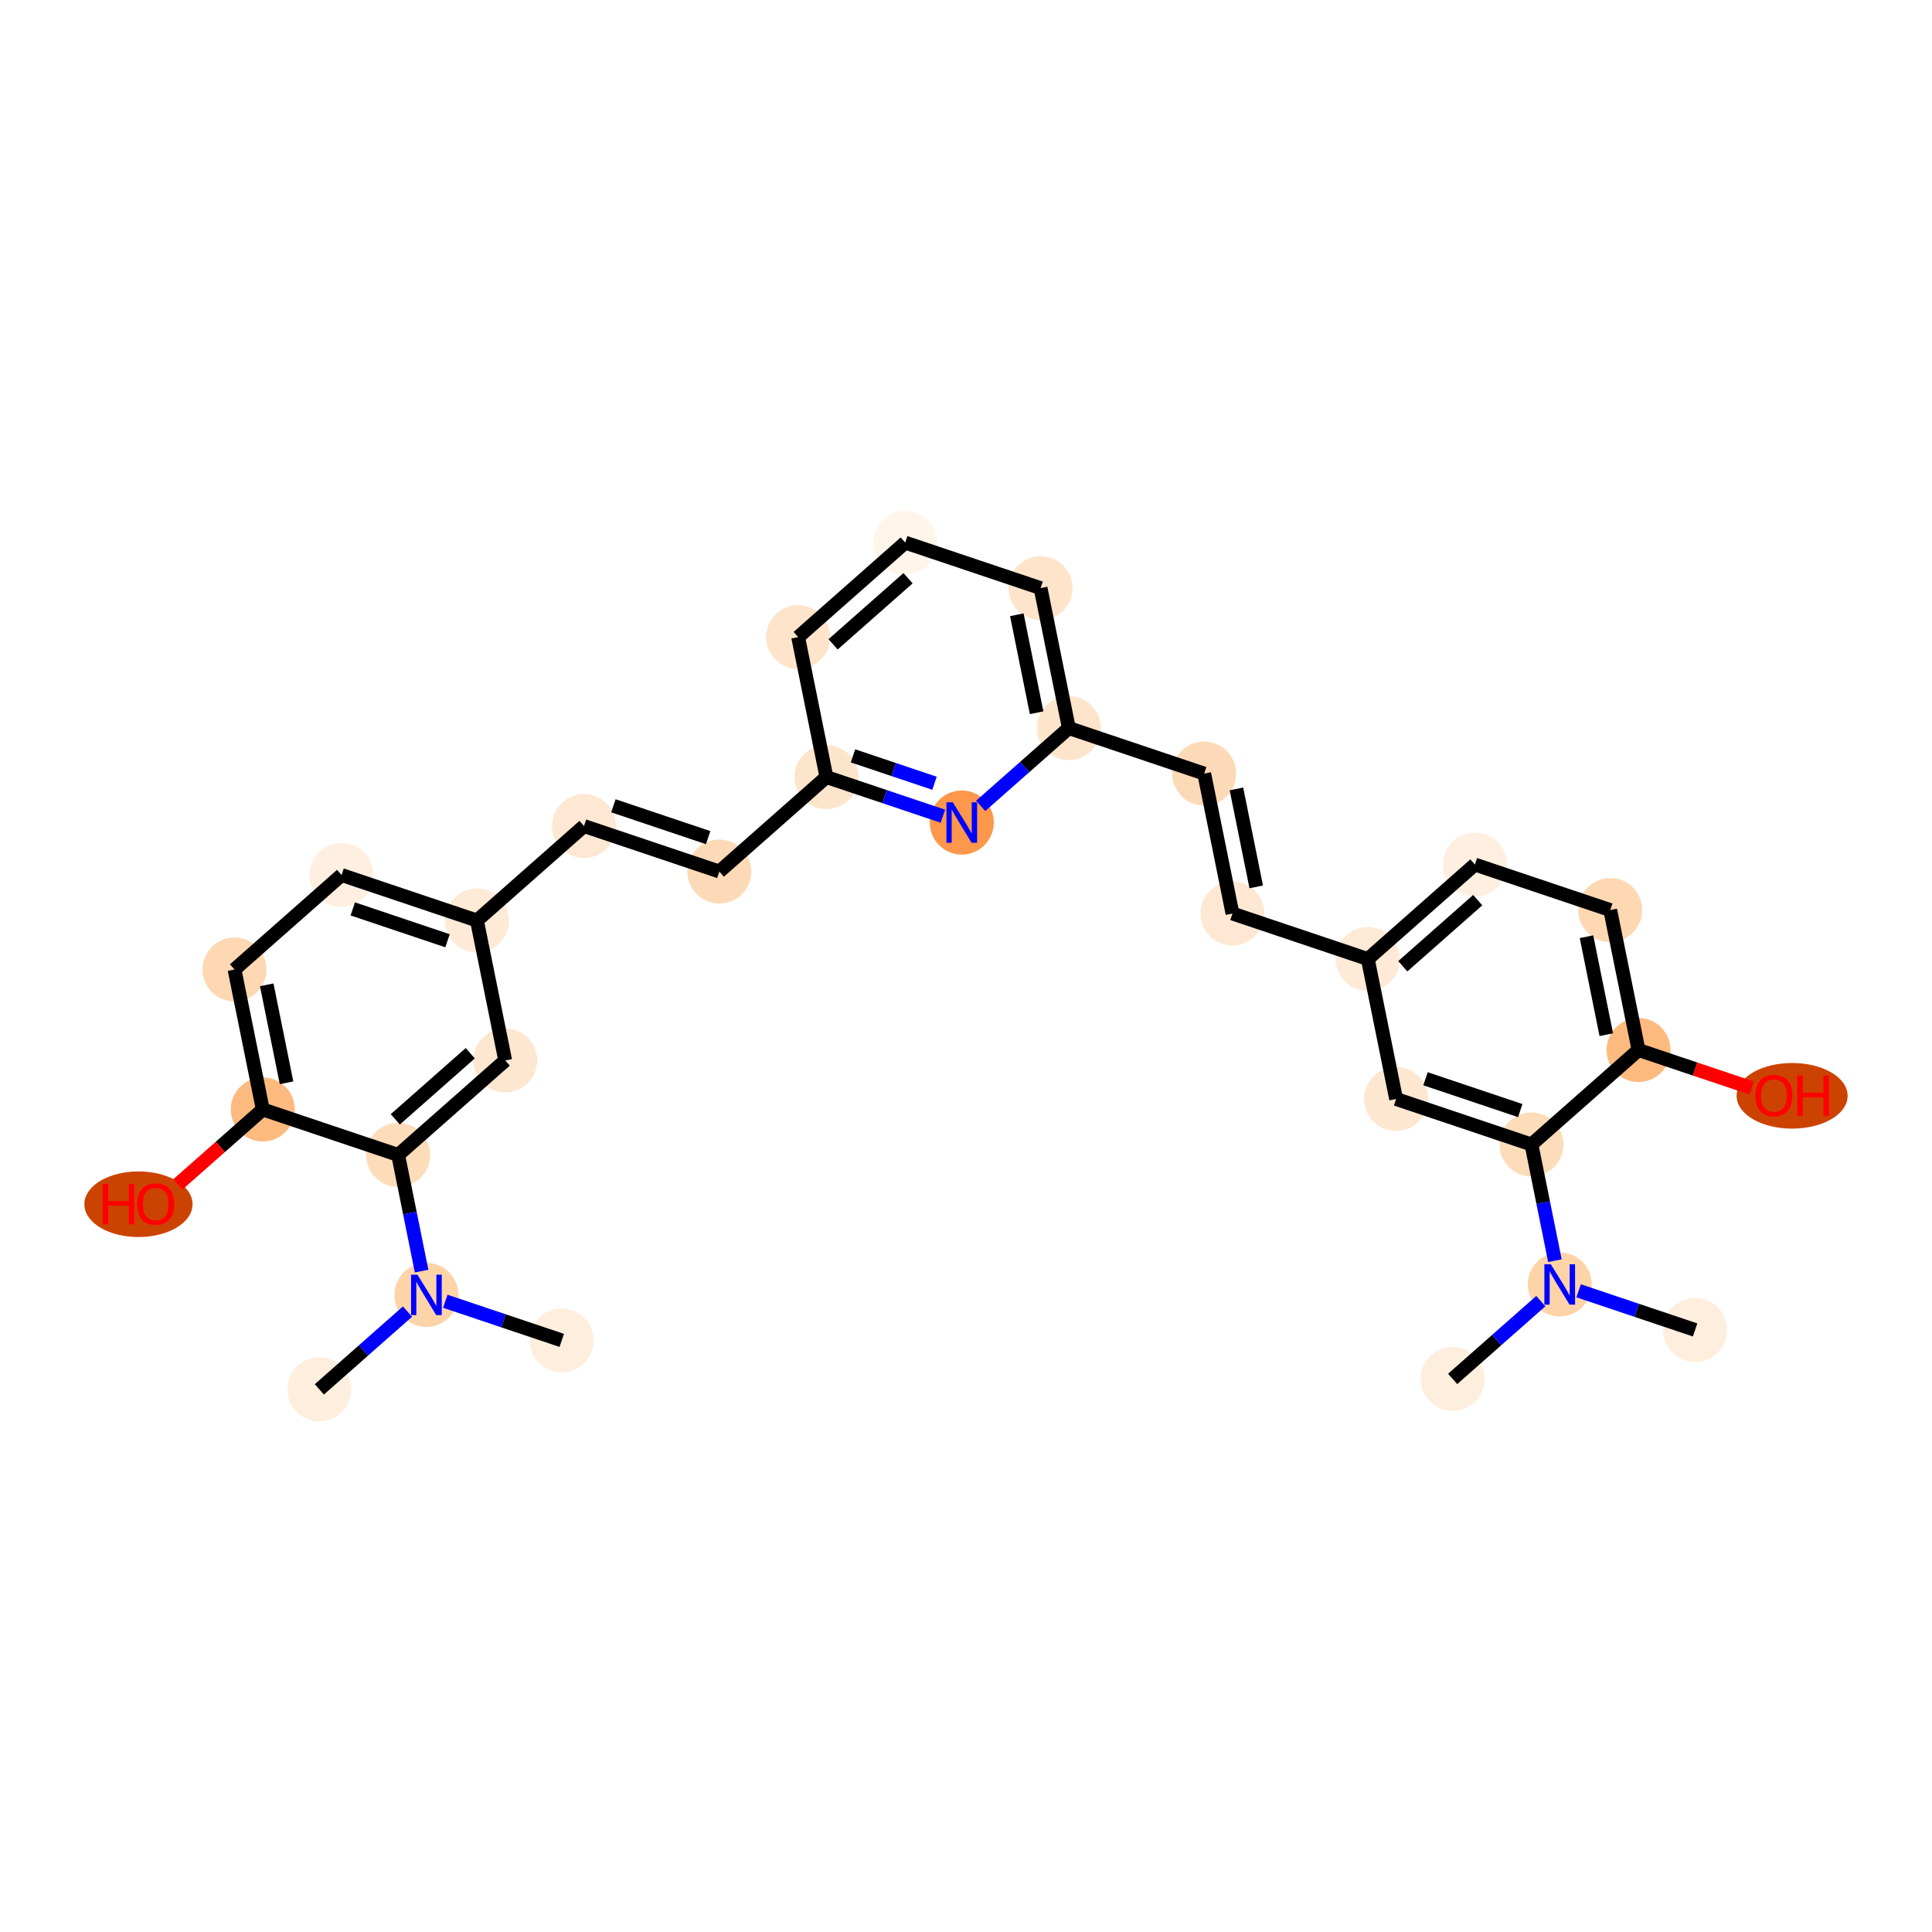 <?xml version='1.0' encoding='iso-8859-1'?>
<svg version='1.1' baseProfile='full'
              xmlns='http://www.w3.org/2000/svg'
                      xmlns:rdkit='http://www.rdkit.org/xml'
                      xmlns:xlink='http://www.w3.org/1999/xlink'
                  xml:space='preserve'
width='280px' height='280px' viewBox='0 0 280 280'>
<!-- END OF HEADER -->
<rect style='opacity:1.0;fill:#FFFFFF;stroke:none' width='280' height='280' x='0' y='0'> </rect>
<ellipse cx='210.53' cy='199.843' rx='4.139' ry='4.139'  style='fill:#FEEEDE;fill-rule:evenodd;stroke:#FEEEDE;stroke-width:1.0px;stroke-linecap:butt;stroke-linejoin:miter;stroke-opacity:1' />
<ellipse cx='226.048' cy='186.151' rx='4.139' ry='4.144'  style='fill:#FDD3A8;fill-rule:evenodd;stroke:#FDD3A8;stroke-width:1.0px;stroke-linecap:butt;stroke-linejoin:miter;stroke-opacity:1' />
<ellipse cx='245.664' cy='192.745' rx='4.139' ry='4.139'  style='fill:#FEEEDE;fill-rule:evenodd;stroke:#FEEEDE;stroke-width:1.0px;stroke-linecap:butt;stroke-linejoin:miter;stroke-opacity:1' />
<ellipse cx='221.95' cy='165.867' rx='4.139' ry='4.139'  style='fill:#FDDCBA;fill-rule:evenodd;stroke:#FDDCBA;stroke-width:1.0px;stroke-linecap:butt;stroke-linejoin:miter;stroke-opacity:1' />
<ellipse cx='202.334' cy='159.274' rx='4.139' ry='4.139'  style='fill:#FEE7D1;fill-rule:evenodd;stroke:#FEE7D1;stroke-width:1.0px;stroke-linecap:butt;stroke-linejoin:miter;stroke-opacity:1' />
<ellipse cx='198.235' cy='138.99' rx='4.139' ry='4.139'  style='fill:#FEEAD6;fill-rule:evenodd;stroke:#FEEAD6;stroke-width:1.0px;stroke-linecap:butt;stroke-linejoin:miter;stroke-opacity:1' />
<ellipse cx='178.619' cy='132.396' rx='4.139' ry='4.139'  style='fill:#FEE8D3;fill-rule:evenodd;stroke:#FEE8D3;stroke-width:1.0px;stroke-linecap:butt;stroke-linejoin:miter;stroke-opacity:1' />
<ellipse cx='174.521' cy='112.112' rx='4.139' ry='4.139'  style='fill:#FDDAB7;fill-rule:evenodd;stroke:#FDDAB7;stroke-width:1.0px;stroke-linecap:butt;stroke-linejoin:miter;stroke-opacity:1' />
<ellipse cx='154.905' cy='105.519' rx='4.139' ry='4.139'  style='fill:#FDE5CC;fill-rule:evenodd;stroke:#FDE5CC;stroke-width:1.0px;stroke-linecap:butt;stroke-linejoin:miter;stroke-opacity:1' />
<ellipse cx='150.807' cy='85.234' rx='4.139' ry='4.139'  style='fill:#FDE4CB;fill-rule:evenodd;stroke:#FDE4CB;stroke-width:1.0px;stroke-linecap:butt;stroke-linejoin:miter;stroke-opacity:1' />
<ellipse cx='131.191' cy='78.641' rx='4.139' ry='4.139'  style='fill:#FFF5EB;fill-rule:evenodd;stroke:#FFF5EB;stroke-width:1.0px;stroke-linecap:butt;stroke-linejoin:miter;stroke-opacity:1' />
<ellipse cx='115.673' cy='92.333' rx='4.139' ry='4.139'  style='fill:#FDE4CB;fill-rule:evenodd;stroke:#FDE4CB;stroke-width:1.0px;stroke-linecap:butt;stroke-linejoin:miter;stroke-opacity:1' />
<ellipse cx='119.772' cy='112.617' rx='4.139' ry='4.139'  style='fill:#FDE5CC;fill-rule:evenodd;stroke:#FDE5CC;stroke-width:1.0px;stroke-linecap:butt;stroke-linejoin:miter;stroke-opacity:1' />
<ellipse cx='104.254' cy='126.309' rx='4.139' ry='4.139'  style='fill:#FDDAB7;fill-rule:evenodd;stroke:#FDDAB7;stroke-width:1.0px;stroke-linecap:butt;stroke-linejoin:miter;stroke-opacity:1' />
<ellipse cx='84.638' cy='119.716' rx='4.139' ry='4.139'  style='fill:#FEE8D3;fill-rule:evenodd;stroke:#FEE8D3;stroke-width:1.0px;stroke-linecap:butt;stroke-linejoin:miter;stroke-opacity:1' />
<ellipse cx='69.12' cy='133.407' rx='4.139' ry='4.139'  style='fill:#FEEAD6;fill-rule:evenodd;stroke:#FEEAD6;stroke-width:1.0px;stroke-linecap:butt;stroke-linejoin:miter;stroke-opacity:1' />
<ellipse cx='49.504' cy='126.814' rx='4.139' ry='4.139'  style='fill:#FEEFE0;fill-rule:evenodd;stroke:#FEEFE0;stroke-width:1.0px;stroke-linecap:butt;stroke-linejoin:miter;stroke-opacity:1' />
<ellipse cx='33.987' cy='140.505' rx='4.139' ry='4.139'  style='fill:#FDD8B3;fill-rule:evenodd;stroke:#FDD8B3;stroke-width:1.0px;stroke-linecap:butt;stroke-linejoin:miter;stroke-opacity:1' />
<ellipse cx='38.085' cy='160.79' rx='4.139' ry='4.139'  style='fill:#FDBA7F;fill-rule:evenodd;stroke:#FDBA7F;stroke-width:1.0px;stroke-linecap:butt;stroke-linejoin:miter;stroke-opacity:1' />
<ellipse cx='20.067' cy='174.527' rx='7.34' ry='4.255'  style='fill:#CB4301;fill-rule:evenodd;stroke:#CB4301;stroke-width:1.0px;stroke-linecap:butt;stroke-linejoin:miter;stroke-opacity:1' />
<ellipse cx='57.701' cy='167.383' rx='4.139' ry='4.139'  style='fill:#FDDCBA;fill-rule:evenodd;stroke:#FDDCBA;stroke-width:1.0px;stroke-linecap:butt;stroke-linejoin:miter;stroke-opacity:1' />
<ellipse cx='61.799' cy='187.667' rx='4.139' ry='4.144'  style='fill:#FDD3A8;fill-rule:evenodd;stroke:#FDD3A8;stroke-width:1.0px;stroke-linecap:butt;stroke-linejoin:miter;stroke-opacity:1' />
<ellipse cx='81.415' cy='194.26' rx='4.139' ry='4.139'  style='fill:#FEEEDE;fill-rule:evenodd;stroke:#FEEEDE;stroke-width:1.0px;stroke-linecap:butt;stroke-linejoin:miter;stroke-opacity:1' />
<ellipse cx='46.281' cy='201.359' rx='4.139' ry='4.139'  style='fill:#FEEEDE;fill-rule:evenodd;stroke:#FEEEDE;stroke-width:1.0px;stroke-linecap:butt;stroke-linejoin:miter;stroke-opacity:1' />
<ellipse cx='73.219' cy='153.691' rx='4.139' ry='4.139'  style='fill:#FEE7D1;fill-rule:evenodd;stroke:#FEE7D1;stroke-width:1.0px;stroke-linecap:butt;stroke-linejoin:miter;stroke-opacity:1' />
<ellipse cx='139.388' cy='119.21' rx='4.139' ry='4.144'  style='fill:#FD974B;fill-rule:evenodd;stroke:#FD974B;stroke-width:1.0px;stroke-linecap:butt;stroke-linejoin:miter;stroke-opacity:1' />
<ellipse cx='213.753' cy='125.298' rx='4.139' ry='4.139'  style='fill:#FEEFE0;fill-rule:evenodd;stroke:#FEEFE0;stroke-width:1.0px;stroke-linecap:butt;stroke-linejoin:miter;stroke-opacity:1' />
<ellipse cx='233.369' cy='131.891' rx='4.139' ry='4.139'  style='fill:#FDD8B3;fill-rule:evenodd;stroke:#FDD8B3;stroke-width:1.0px;stroke-linecap:butt;stroke-linejoin:miter;stroke-opacity:1' />
<ellipse cx='237.467' cy='152.176' rx='4.139' ry='4.139'  style='fill:#FDBA7F;fill-rule:evenodd;stroke:#FDBA7F;stroke-width:1.0px;stroke-linecap:butt;stroke-linejoin:miter;stroke-opacity:1' />
<ellipse cx='259.728' cy='158.814' rx='7.545' ry='4.255'  style='fill:#CC4301;fill-rule:evenodd;stroke:#CC4301;stroke-width:1.0px;stroke-linecap:butt;stroke-linejoin:miter;stroke-opacity:1' />
<path class='bond-0 atom-0 atom-1' d='M 210.53,199.843 L 216.919,194.206' style='fill:none;fill-rule:evenodd;stroke:#000000;stroke-width:2.0px;stroke-linecap:butt;stroke-linejoin:miter;stroke-opacity:1' />
<path class='bond-0 atom-0 atom-1' d='M 216.919,194.206 L 223.308,188.569' style='fill:none;fill-rule:evenodd;stroke:#0000FF;stroke-width:2.0px;stroke-linecap:butt;stroke-linejoin:miter;stroke-opacity:1' />
<path class='bond-1 atom-1 atom-2' d='M 228.788,187.072 L 237.226,189.908' style='fill:none;fill-rule:evenodd;stroke:#0000FF;stroke-width:2.0px;stroke-linecap:butt;stroke-linejoin:miter;stroke-opacity:1' />
<path class='bond-1 atom-1 atom-2' d='M 237.226,189.908 L 245.664,192.745' style='fill:none;fill-rule:evenodd;stroke:#000000;stroke-width:2.0px;stroke-linecap:butt;stroke-linejoin:miter;stroke-opacity:1' />
<path class='bond-2 atom-1 atom-3' d='M 225.351,182.704 L 223.65,174.285' style='fill:none;fill-rule:evenodd;stroke:#0000FF;stroke-width:2.0px;stroke-linecap:butt;stroke-linejoin:miter;stroke-opacity:1' />
<path class='bond-2 atom-1 atom-3' d='M 223.65,174.285 L 221.95,165.867' style='fill:none;fill-rule:evenodd;stroke:#000000;stroke-width:2.0px;stroke-linecap:butt;stroke-linejoin:miter;stroke-opacity:1' />
<path class='bond-3 atom-3 atom-4' d='M 221.95,165.867 L 202.334,159.274' style='fill:none;fill-rule:evenodd;stroke:#000000;stroke-width:2.0px;stroke-linecap:butt;stroke-linejoin:miter;stroke-opacity:1' />
<path class='bond-3 atom-3 atom-4' d='M 220.326,160.955 L 206.595,156.34' style='fill:none;fill-rule:evenodd;stroke:#000000;stroke-width:2.0px;stroke-linecap:butt;stroke-linejoin:miter;stroke-opacity:1' />
<path class='bond-29 atom-28 atom-3' d='M 237.467,152.176 L 221.95,165.867' style='fill:none;fill-rule:evenodd;stroke:#000000;stroke-width:2.0px;stroke-linecap:butt;stroke-linejoin:miter;stroke-opacity:1' />
<path class='bond-4 atom-4 atom-5' d='M 202.334,159.274 L 198.235,138.99' style='fill:none;fill-rule:evenodd;stroke:#000000;stroke-width:2.0px;stroke-linecap:butt;stroke-linejoin:miter;stroke-opacity:1' />
<path class='bond-5 atom-5 atom-6' d='M 198.235,138.99 L 178.619,132.396' style='fill:none;fill-rule:evenodd;stroke:#000000;stroke-width:2.0px;stroke-linecap:butt;stroke-linejoin:miter;stroke-opacity:1' />
<path class='bond-25 atom-5 atom-26' d='M 198.235,138.99 L 213.753,125.298' style='fill:none;fill-rule:evenodd;stroke:#000000;stroke-width:2.0px;stroke-linecap:butt;stroke-linejoin:miter;stroke-opacity:1' />
<path class='bond-25 atom-5 atom-26' d='M 203.301,140.039 L 214.164,130.455' style='fill:none;fill-rule:evenodd;stroke:#000000;stroke-width:2.0px;stroke-linecap:butt;stroke-linejoin:miter;stroke-opacity:1' />
<path class='bond-6 atom-6 atom-7' d='M 178.619,132.396 L 174.521,112.112' style='fill:none;fill-rule:evenodd;stroke:#000000;stroke-width:2.0px;stroke-linecap:butt;stroke-linejoin:miter;stroke-opacity:1' />
<path class='bond-6 atom-6 atom-7' d='M 182.062,128.534 L 179.193,114.335' style='fill:none;fill-rule:evenodd;stroke:#000000;stroke-width:2.0px;stroke-linecap:butt;stroke-linejoin:miter;stroke-opacity:1' />
<path class='bond-7 atom-7 atom-8' d='M 174.521,112.112 L 154.905,105.519' style='fill:none;fill-rule:evenodd;stroke:#000000;stroke-width:2.0px;stroke-linecap:butt;stroke-linejoin:miter;stroke-opacity:1' />
<path class='bond-8 atom-8 atom-9' d='M 154.905,105.519 L 150.807,85.234' style='fill:none;fill-rule:evenodd;stroke:#000000;stroke-width:2.0px;stroke-linecap:butt;stroke-linejoin:miter;stroke-opacity:1' />
<path class='bond-8 atom-8 atom-9' d='M 150.234,103.296 L 147.365,89.097' style='fill:none;fill-rule:evenodd;stroke:#000000;stroke-width:2.0px;stroke-linecap:butt;stroke-linejoin:miter;stroke-opacity:1' />
<path class='bond-30 atom-25 atom-8' d='M 142.128,116.793 L 148.516,111.156' style='fill:none;fill-rule:evenodd;stroke:#0000FF;stroke-width:2.0px;stroke-linecap:butt;stroke-linejoin:miter;stroke-opacity:1' />
<path class='bond-30 atom-25 atom-8' d='M 148.516,111.156 L 154.905,105.519' style='fill:none;fill-rule:evenodd;stroke:#000000;stroke-width:2.0px;stroke-linecap:butt;stroke-linejoin:miter;stroke-opacity:1' />
<path class='bond-9 atom-9 atom-10' d='M 150.807,85.234 L 131.191,78.641' style='fill:none;fill-rule:evenodd;stroke:#000000;stroke-width:2.0px;stroke-linecap:butt;stroke-linejoin:miter;stroke-opacity:1' />
<path class='bond-10 atom-10 atom-11' d='M 131.191,78.641 L 115.673,92.333' style='fill:none;fill-rule:evenodd;stroke:#000000;stroke-width:2.0px;stroke-linecap:butt;stroke-linejoin:miter;stroke-opacity:1' />
<path class='bond-10 atom-10 atom-11' d='M 131.602,83.799 L 120.739,93.383' style='fill:none;fill-rule:evenodd;stroke:#000000;stroke-width:2.0px;stroke-linecap:butt;stroke-linejoin:miter;stroke-opacity:1' />
<path class='bond-11 atom-11 atom-12' d='M 115.673,92.333 L 119.772,112.617' style='fill:none;fill-rule:evenodd;stroke:#000000;stroke-width:2.0px;stroke-linecap:butt;stroke-linejoin:miter;stroke-opacity:1' />
<path class='bond-12 atom-12 atom-13' d='M 119.772,112.617 L 104.254,126.309' style='fill:none;fill-rule:evenodd;stroke:#000000;stroke-width:2.0px;stroke-linecap:butt;stroke-linejoin:miter;stroke-opacity:1' />
<path class='bond-24 atom-12 atom-25' d='M 119.772,112.617 L 128.21,115.453' style='fill:none;fill-rule:evenodd;stroke:#000000;stroke-width:2.0px;stroke-linecap:butt;stroke-linejoin:miter;stroke-opacity:1' />
<path class='bond-24 atom-12 atom-25' d='M 128.21,115.453 L 136.648,118.289' style='fill:none;fill-rule:evenodd;stroke:#0000FF;stroke-width:2.0px;stroke-linecap:butt;stroke-linejoin:miter;stroke-opacity:1' />
<path class='bond-24 atom-12 atom-25' d='M 123.622,109.545 L 129.528,111.53' style='fill:none;fill-rule:evenodd;stroke:#000000;stroke-width:2.0px;stroke-linecap:butt;stroke-linejoin:miter;stroke-opacity:1' />
<path class='bond-24 atom-12 atom-25' d='M 129.528,111.53 L 135.435,113.515' style='fill:none;fill-rule:evenodd;stroke:#0000FF;stroke-width:2.0px;stroke-linecap:butt;stroke-linejoin:miter;stroke-opacity:1' />
<path class='bond-13 atom-13 atom-14' d='M 104.254,126.309 L 84.638,119.716' style='fill:none;fill-rule:evenodd;stroke:#000000;stroke-width:2.0px;stroke-linecap:butt;stroke-linejoin:miter;stroke-opacity:1' />
<path class='bond-13 atom-13 atom-14' d='M 102.63,121.396 L 88.899,116.781' style='fill:none;fill-rule:evenodd;stroke:#000000;stroke-width:2.0px;stroke-linecap:butt;stroke-linejoin:miter;stroke-opacity:1' />
<path class='bond-14 atom-14 atom-15' d='M 84.638,119.716 L 69.12,133.407' style='fill:none;fill-rule:evenodd;stroke:#000000;stroke-width:2.0px;stroke-linecap:butt;stroke-linejoin:miter;stroke-opacity:1' />
<path class='bond-15 atom-15 atom-16' d='M 69.12,133.407 L 49.504,126.814' style='fill:none;fill-rule:evenodd;stroke:#000000;stroke-width:2.0px;stroke-linecap:butt;stroke-linejoin:miter;stroke-opacity:1' />
<path class='bond-15 atom-15 atom-16' d='M 64.859,136.341 L 51.128,131.726' style='fill:none;fill-rule:evenodd;stroke:#000000;stroke-width:2.0px;stroke-linecap:butt;stroke-linejoin:miter;stroke-opacity:1' />
<path class='bond-31 atom-24 atom-15' d='M 73.219,153.691 L 69.12,133.407' style='fill:none;fill-rule:evenodd;stroke:#000000;stroke-width:2.0px;stroke-linecap:butt;stroke-linejoin:miter;stroke-opacity:1' />
<path class='bond-16 atom-16 atom-17' d='M 49.504,126.814 L 33.987,140.505' style='fill:none;fill-rule:evenodd;stroke:#000000;stroke-width:2.0px;stroke-linecap:butt;stroke-linejoin:miter;stroke-opacity:1' />
<path class='bond-17 atom-17 atom-18' d='M 33.987,140.505 L 38.085,160.79' style='fill:none;fill-rule:evenodd;stroke:#000000;stroke-width:2.0px;stroke-linecap:butt;stroke-linejoin:miter;stroke-opacity:1' />
<path class='bond-17 atom-17 atom-18' d='M 38.658,142.728 L 41.527,156.927' style='fill:none;fill-rule:evenodd;stroke:#000000;stroke-width:2.0px;stroke-linecap:butt;stroke-linejoin:miter;stroke-opacity:1' />
<path class='bond-18 atom-18 atom-19' d='M 38.085,160.79 L 31.93,166.22' style='fill:none;fill-rule:evenodd;stroke:#000000;stroke-width:2.0px;stroke-linecap:butt;stroke-linejoin:miter;stroke-opacity:1' />
<path class='bond-18 atom-18 atom-19' d='M 31.93,166.22 L 25.775,171.651' style='fill:none;fill-rule:evenodd;stroke:#FF0000;stroke-width:2.0px;stroke-linecap:butt;stroke-linejoin:miter;stroke-opacity:1' />
<path class='bond-19 atom-18 atom-20' d='M 38.085,160.79 L 57.701,167.383' style='fill:none;fill-rule:evenodd;stroke:#000000;stroke-width:2.0px;stroke-linecap:butt;stroke-linejoin:miter;stroke-opacity:1' />
<path class='bond-20 atom-20 atom-21' d='M 57.701,167.383 L 59.402,175.801' style='fill:none;fill-rule:evenodd;stroke:#000000;stroke-width:2.0px;stroke-linecap:butt;stroke-linejoin:miter;stroke-opacity:1' />
<path class='bond-20 atom-20 atom-21' d='M 59.402,175.801 L 61.102,184.219' style='fill:none;fill-rule:evenodd;stroke:#0000FF;stroke-width:2.0px;stroke-linecap:butt;stroke-linejoin:miter;stroke-opacity:1' />
<path class='bond-23 atom-20 atom-24' d='M 57.701,167.383 L 73.219,153.691' style='fill:none;fill-rule:evenodd;stroke:#000000;stroke-width:2.0px;stroke-linecap:butt;stroke-linejoin:miter;stroke-opacity:1' />
<path class='bond-23 atom-20 atom-24' d='M 57.29,162.225 L 68.153,152.642' style='fill:none;fill-rule:evenodd;stroke:#000000;stroke-width:2.0px;stroke-linecap:butt;stroke-linejoin:miter;stroke-opacity:1' />
<path class='bond-21 atom-21 atom-22' d='M 64.539,188.588 L 72.977,191.424' style='fill:none;fill-rule:evenodd;stroke:#0000FF;stroke-width:2.0px;stroke-linecap:butt;stroke-linejoin:miter;stroke-opacity:1' />
<path class='bond-21 atom-21 atom-22' d='M 72.977,191.424 L 81.415,194.26' style='fill:none;fill-rule:evenodd;stroke:#000000;stroke-width:2.0px;stroke-linecap:butt;stroke-linejoin:miter;stroke-opacity:1' />
<path class='bond-22 atom-21 atom-23' d='M 59.059,190.085 L 52.67,195.722' style='fill:none;fill-rule:evenodd;stroke:#0000FF;stroke-width:2.0px;stroke-linecap:butt;stroke-linejoin:miter;stroke-opacity:1' />
<path class='bond-22 atom-21 atom-23' d='M 52.67,195.722 L 46.281,201.359' style='fill:none;fill-rule:evenodd;stroke:#000000;stroke-width:2.0px;stroke-linecap:butt;stroke-linejoin:miter;stroke-opacity:1' />
<path class='bond-26 atom-26 atom-27' d='M 213.753,125.298 L 233.369,131.891' style='fill:none;fill-rule:evenodd;stroke:#000000;stroke-width:2.0px;stroke-linecap:butt;stroke-linejoin:miter;stroke-opacity:1' />
<path class='bond-27 atom-27 atom-28' d='M 233.369,131.891 L 237.467,152.176' style='fill:none;fill-rule:evenodd;stroke:#000000;stroke-width:2.0px;stroke-linecap:butt;stroke-linejoin:miter;stroke-opacity:1' />
<path class='bond-27 atom-27 atom-28' d='M 229.927,135.754 L 232.796,149.953' style='fill:none;fill-rule:evenodd;stroke:#000000;stroke-width:2.0px;stroke-linecap:butt;stroke-linejoin:miter;stroke-opacity:1' />
<path class='bond-28 atom-28 atom-29' d='M 237.467,152.176 L 245.671,154.933' style='fill:none;fill-rule:evenodd;stroke:#000000;stroke-width:2.0px;stroke-linecap:butt;stroke-linejoin:miter;stroke-opacity:1' />
<path class='bond-28 atom-28 atom-29' d='M 245.671,154.933 L 253.876,157.691' style='fill:none;fill-rule:evenodd;stroke:#FF0000;stroke-width:2.0px;stroke-linecap:butt;stroke-linejoin:miter;stroke-opacity:1' />
<path  class='atom-1' d='M 224.752 183.221
L 226.673 186.325
Q 226.863 186.632, 227.169 187.186
Q 227.476 187.741, 227.492 187.774
L 227.492 183.221
L 228.27 183.221
L 228.27 189.082
L 227.467 189.082
L 225.406 185.688
Q 225.166 185.291, 224.91 184.835
Q 224.661 184.38, 224.587 184.239
L 224.587 189.082
L 223.825 189.082
L 223.825 183.221
L 224.752 183.221
' fill='#0000FF'/>
<path  class='atom-19' d='M 14.877 171.584
L 15.672 171.584
L 15.672 174.075
L 18.668 174.075
L 18.668 171.584
L 19.463 171.584
L 19.463 177.444
L 18.668 177.444
L 18.668 174.738
L 15.672 174.738
L 15.672 177.444
L 14.877 177.444
L 14.877 171.584
' fill='#FF0000'/>
<path  class='atom-19' d='M 19.877 174.498
Q 19.877 173.09, 20.572 172.304
Q 21.267 171.518, 22.567 171.518
Q 23.867 171.518, 24.562 172.304
Q 25.257 173.09, 25.257 174.498
Q 25.257 175.921, 24.554 176.733
Q 23.85 177.536, 22.567 177.536
Q 21.276 177.536, 20.572 176.733
Q 19.877 175.93, 19.877 174.498
M 22.567 176.873
Q 23.461 176.873, 23.941 176.277
Q 24.43 175.673, 24.43 174.498
Q 24.43 173.347, 23.941 172.768
Q 23.461 172.18, 22.567 172.18
Q 21.673 172.18, 21.185 172.759
Q 20.705 173.339, 20.705 174.498
Q 20.705 175.681, 21.185 176.277
Q 21.673 176.873, 22.567 176.873
' fill='#FF0000'/>
<path  class='atom-21' d='M 60.504 184.737
L 62.424 187.841
Q 62.614 188.147, 62.921 188.702
Q 63.227 189.256, 63.243 189.29
L 63.243 184.737
L 64.022 184.737
L 64.022 190.597
L 63.219 190.597
L 61.157 187.204
Q 60.917 186.806, 60.661 186.351
Q 60.412 185.896, 60.338 185.755
L 60.338 190.597
L 59.576 190.597
L 59.576 184.737
L 60.504 184.737
' fill='#0000FF'/>
<path  class='atom-25' d='M 138.092 116.28
L 140.013 119.384
Q 140.203 119.69, 140.509 120.245
Q 140.815 120.8, 140.832 120.833
L 140.832 116.28
L 141.61 116.28
L 141.61 122.141
L 140.807 122.141
L 138.746 118.747
Q 138.506 118.349, 138.249 117.894
Q 138.001 117.439, 137.927 117.298
L 137.927 122.141
L 137.165 122.141
L 137.165 116.28
L 138.092 116.28
' fill='#0000FF'/>
<path  class='atom-29' d='M 254.393 158.785
Q 254.393 157.378, 255.088 156.592
Q 255.784 155.805, 257.083 155.805
Q 258.383 155.805, 259.078 156.592
Q 259.773 157.378, 259.773 158.785
Q 259.773 160.209, 259.07 161.02
Q 258.366 161.823, 257.083 161.823
Q 255.792 161.823, 255.088 161.02
Q 254.393 160.217, 254.393 158.785
M 257.083 161.161
Q 257.977 161.161, 258.457 160.565
Q 258.946 159.961, 258.946 158.785
Q 258.946 157.635, 258.457 157.055
Q 257.977 156.468, 257.083 156.468
Q 256.189 156.468, 255.701 157.047
Q 255.221 157.626, 255.221 158.785
Q 255.221 159.969, 255.701 160.565
Q 256.189 161.161, 257.083 161.161
' fill='#FF0000'/>
<path  class='atom-29' d='M 260.477 155.872
L 261.272 155.872
L 261.272 158.363
L 264.268 158.363
L 264.268 155.872
L 265.063 155.872
L 265.063 161.732
L 264.268 161.732
L 264.268 159.025
L 261.272 159.025
L 261.272 161.732
L 260.477 161.732
L 260.477 155.872
' fill='#FF0000'/>
</svg>
